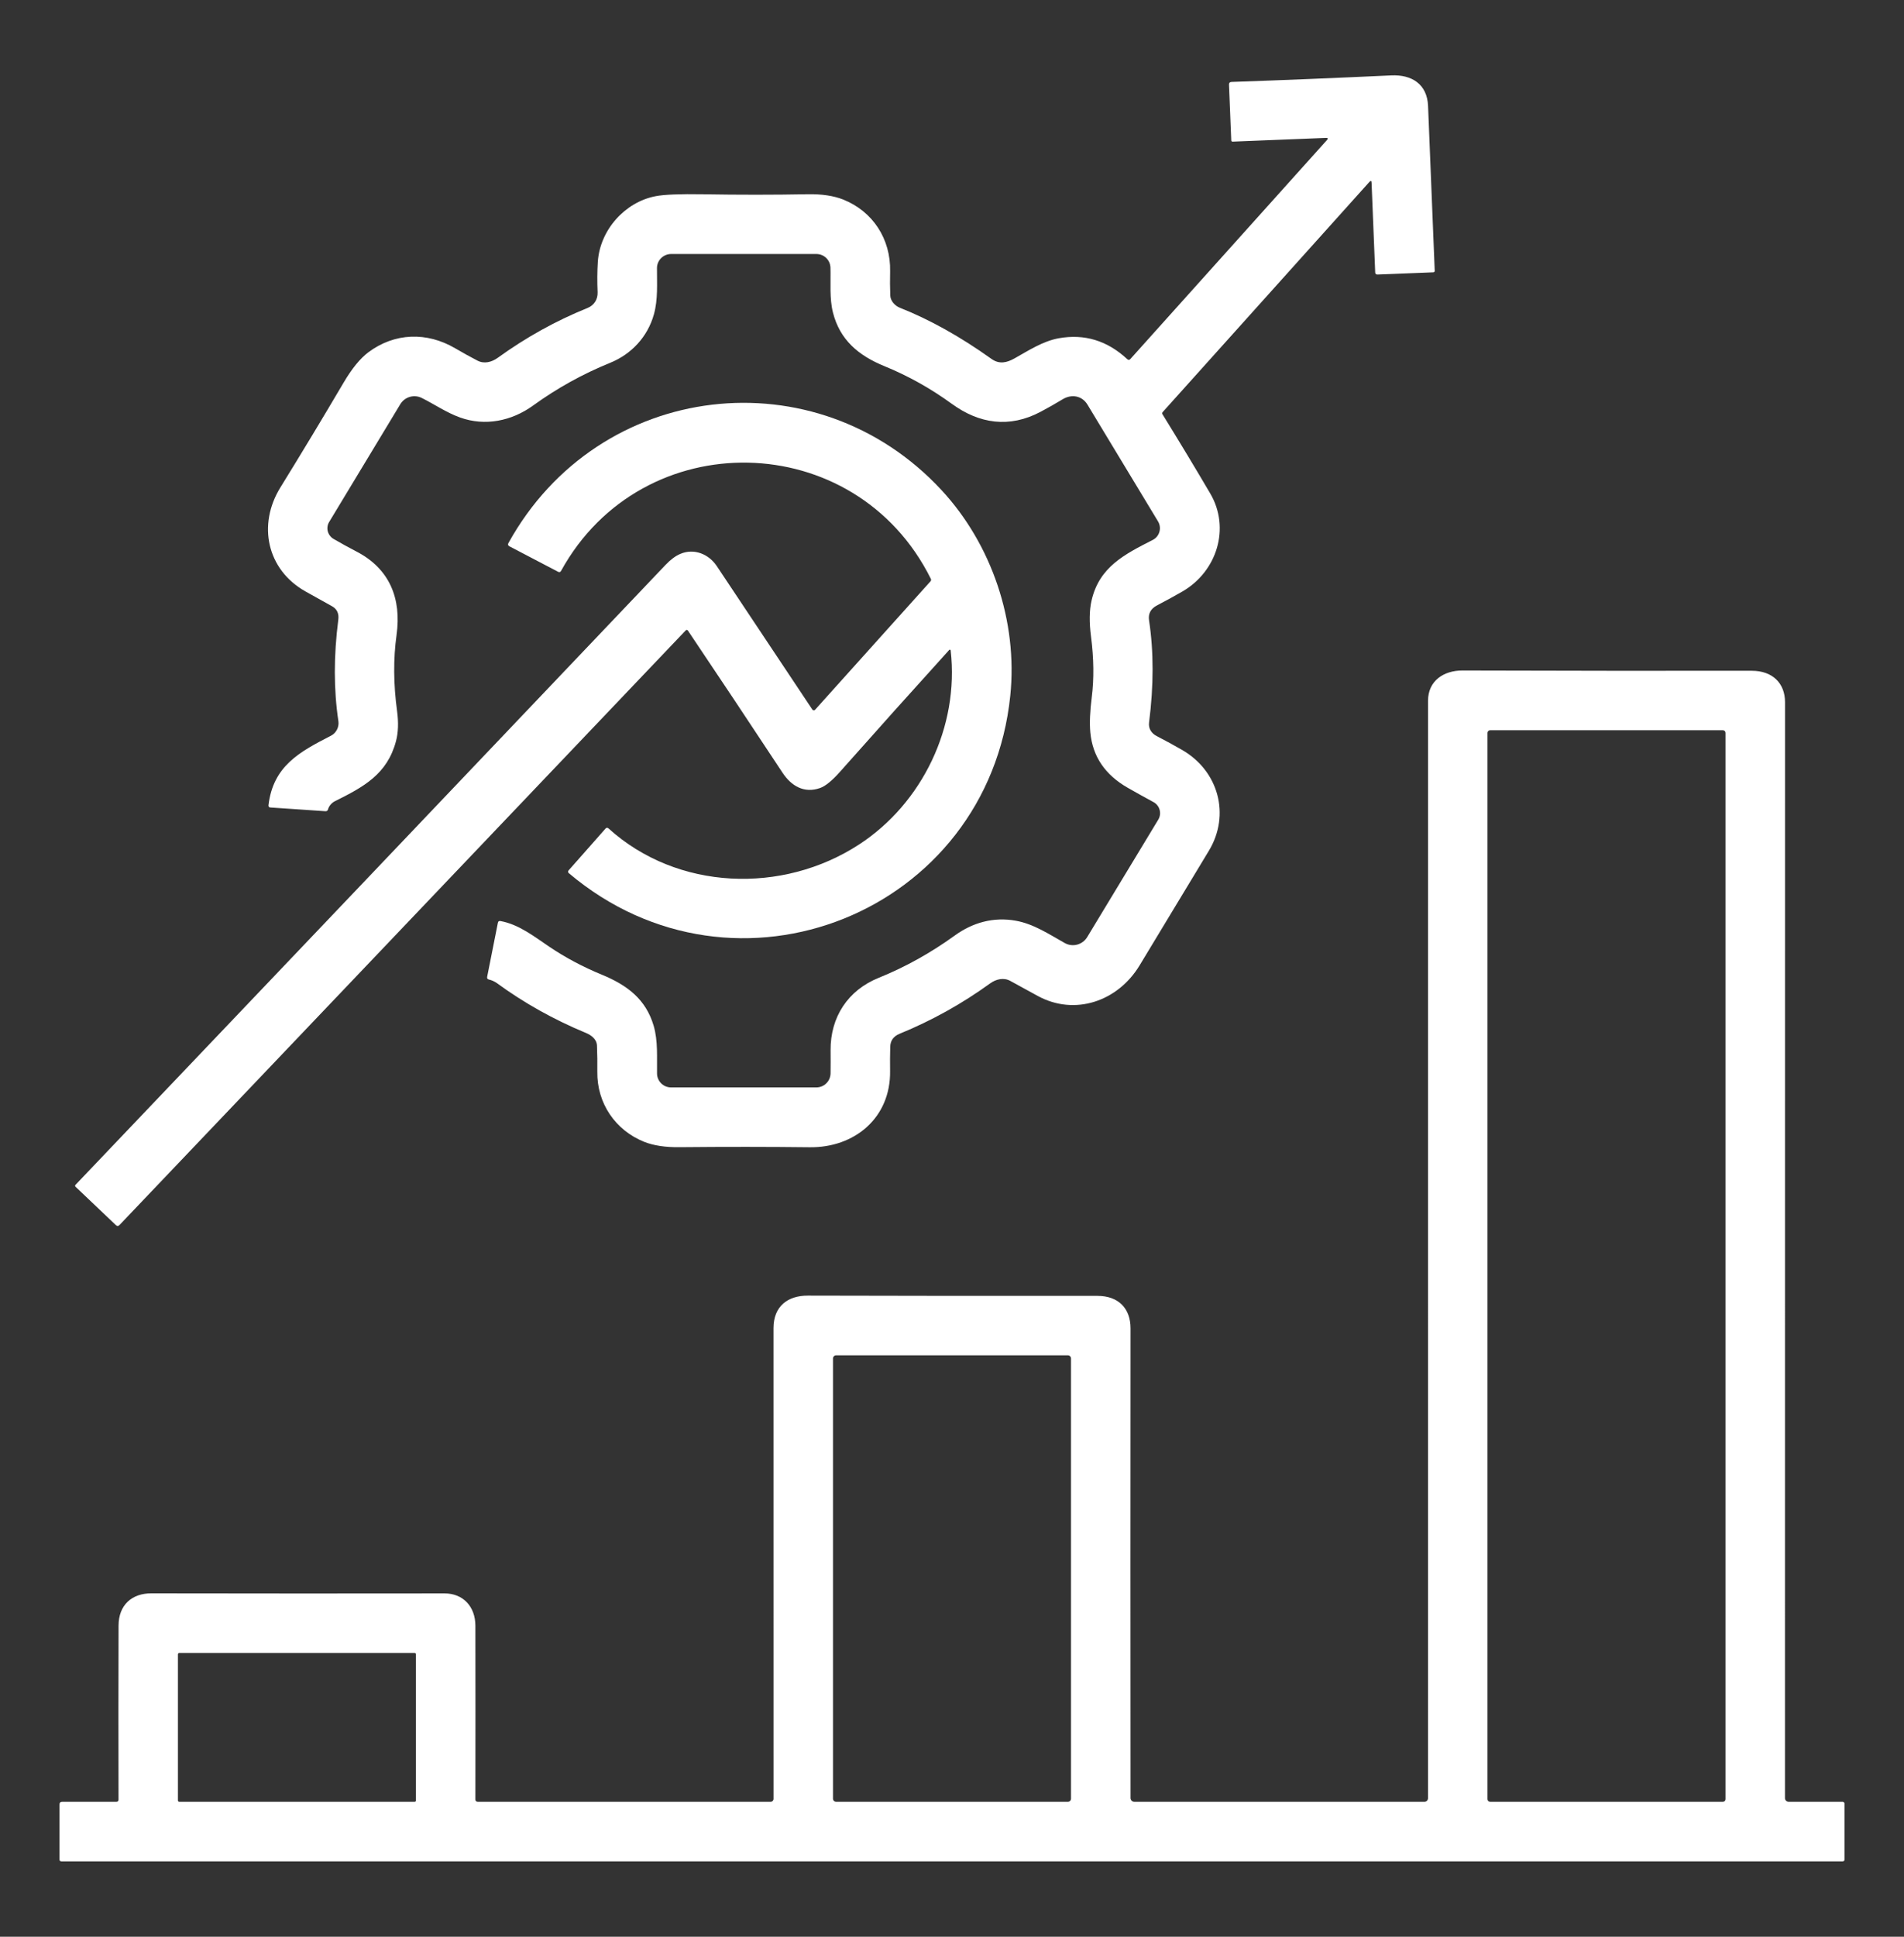 <svg width="60" height="61" viewBox="0 0 60 61" fill="none" xmlns="http://www.w3.org/2000/svg">
<rect x="0" y="0" width="60" height="61" fill="#333333" stroke="none"/>
<path d="M41.783 4.343L38.843 4.461C38.838 4.461 38.832 4.46 38.827 4.459C38.822 4.457 38.817 4.454 38.813 4.45C38.809 4.446 38.806 4.442 38.803 4.437C38.801 4.432 38.8 4.427 38.8 4.421L38.729 2.664C38.727 2.611 38.752 2.584 38.806 2.581C40.397 2.526 42.076 2.457 43.843 2.375C44.486 2.345 44.974 2.649 45.002 3.336C45.074 5.109 45.144 6.84 45.212 8.531C45.212 8.537 45.212 8.542 45.21 8.548C45.208 8.553 45.205 8.558 45.201 8.562C45.197 8.566 45.193 8.57 45.188 8.572C45.182 8.575 45.177 8.576 45.171 8.577L43.411 8.647C43.363 8.649 43.338 8.627 43.336 8.579L43.222 5.755C43.22 5.69 43.197 5.682 43.153 5.73L36.64 12.978C36.631 12.988 36.626 13 36.624 13.012C36.623 13.025 36.626 13.038 36.633 13.048C37.169 13.916 37.67 14.747 38.136 15.54C38.778 16.63 38.352 17.996 37.265 18.627C37.002 18.779 36.735 18.925 36.464 19.066C36.262 19.17 36.177 19.328 36.21 19.542C36.358 20.521 36.358 21.592 36.21 22.756C36.185 22.95 36.288 23.101 36.454 23.185C36.726 23.326 36.993 23.471 37.253 23.621C38.392 24.277 38.783 25.657 38.094 26.797C37.357 28.018 36.63 29.22 35.913 30.404C35.221 31.549 33.865 31.998 32.709 31.372C32.403 31.206 32.112 31.046 31.835 30.894C31.628 30.78 31.386 30.84 31.204 30.972C30.315 31.615 29.363 32.145 28.348 32.56C28.156 32.639 28.058 32.776 28.054 32.97C28.047 33.217 28.045 33.469 28.049 33.727C28.072 35.211 26.925 36.151 25.517 36.134C24.224 36.119 22.854 36.118 21.409 36.132C20.966 36.137 20.598 36.081 20.304 35.965C19.393 35.602 18.808 34.748 18.823 33.753C18.827 33.478 18.823 33.204 18.812 32.932C18.804 32.729 18.631 32.602 18.458 32.531C17.445 32.111 16.511 31.588 15.656 30.963C15.594 30.917 15.486 30.868 15.41 30.853C15.362 30.843 15.342 30.813 15.352 30.764L15.69 29.062C15.699 29.019 15.725 29.002 15.769 29.009C16.348 29.114 16.826 29.491 17.315 29.822C17.818 30.16 18.367 30.453 18.963 30.698C19.779 31.034 20.351 31.477 20.597 32.302C20.741 32.79 20.697 33.314 20.705 33.814C20.706 33.93 20.754 34.041 20.837 34.123C20.919 34.204 21.031 34.25 21.148 34.25H25.724C25.842 34.25 25.955 34.204 26.039 34.121C26.123 34.038 26.171 33.926 26.173 33.808C26.176 33.576 26.176 33.334 26.174 33.083C26.165 32.034 26.72 31.189 27.69 30.798C28.53 30.458 29.33 30.013 30.089 29.464C30.656 29.054 31.313 28.873 32.01 28.999C32.578 29.101 33.052 29.422 33.553 29.702C33.672 29.769 33.812 29.787 33.944 29.752C34.076 29.717 34.189 29.632 34.26 29.516L36.499 25.817C36.527 25.771 36.545 25.72 36.553 25.667C36.56 25.614 36.557 25.559 36.543 25.508C36.529 25.456 36.505 25.407 36.471 25.365C36.438 25.323 36.397 25.288 36.349 25.263C36.081 25.118 35.811 24.968 35.541 24.814C34.824 24.405 34.43 23.824 34.359 23.07C34.332 22.779 34.347 22.409 34.404 21.96C34.478 21.378 34.47 20.743 34.381 20.053C34.322 19.601 34.327 19.224 34.396 18.922C34.637 17.859 35.435 17.46 36.326 17.006C36.377 16.98 36.422 16.944 36.458 16.9C36.494 16.856 36.521 16.805 36.536 16.75C36.552 16.695 36.556 16.638 36.548 16.581C36.541 16.524 36.522 16.47 36.492 16.421C35.767 15.221 35.027 13.996 34.27 12.746C34.096 12.457 33.764 12.407 33.486 12.576C33.254 12.717 33.022 12.848 32.79 12.971C31.809 13.49 30.861 13.35 29.993 12.718C29.325 12.233 28.618 11.838 27.872 11.533C27.045 11.196 26.466 10.7 26.249 9.845C26.136 9.402 26.182 8.901 26.17 8.434C26.168 8.318 26.12 8.207 26.037 8.126C25.954 8.045 25.842 8 25.726 8H21.149C21.031 8 20.918 8.047 20.834 8.13C20.75 8.213 20.703 8.326 20.703 8.444C20.7 8.933 20.739 9.433 20.604 9.909C20.406 10.609 19.899 11.155 19.226 11.428C18.36 11.78 17.552 12.228 16.802 12.771C16.123 13.263 15.284 13.432 14.499 13.15C14.069 12.996 13.691 12.733 13.29 12.534C13.174 12.476 13.04 12.464 12.915 12.5C12.79 12.536 12.683 12.618 12.615 12.73L10.374 16.438C10.347 16.481 10.329 16.53 10.322 16.581C10.314 16.631 10.316 16.683 10.329 16.733C10.342 16.783 10.364 16.829 10.395 16.87C10.425 16.911 10.464 16.946 10.508 16.972C10.746 17.111 10.986 17.243 11.228 17.368C12.281 17.912 12.656 18.853 12.496 20.002C12.392 20.751 12.398 21.549 12.513 22.398C12.562 22.759 12.55 23.075 12.479 23.343C12.202 24.386 11.459 24.785 10.552 25.236C10.457 25.283 10.367 25.382 10.338 25.488C10.327 25.532 10.298 25.553 10.252 25.55L8.523 25.433C8.476 25.43 8.456 25.405 8.461 25.358C8.609 24.126 9.438 23.681 10.432 23.171C10.595 23.088 10.691 22.896 10.664 22.716C10.515 21.723 10.514 20.657 10.661 19.517C10.686 19.323 10.619 19.181 10.461 19.093C10.177 18.935 9.899 18.78 9.628 18.629C8.406 17.942 8.112 16.524 8.835 15.354C9.488 14.297 10.152 13.198 10.826 12.055C11.088 11.609 11.349 11.29 11.606 11.097C12.435 10.477 13.453 10.447 14.344 10.97C14.581 11.109 14.816 11.239 15.048 11.359C15.261 11.469 15.497 11.405 15.683 11.271C16.577 10.625 17.52 10.102 18.511 9.702C18.72 9.618 18.841 9.431 18.832 9.204C18.817 8.864 18.82 8.546 18.839 8.248C18.906 7.239 19.696 6.365 20.657 6.18C20.929 6.127 21.427 6.107 22.151 6.119C23.28 6.138 24.382 6.138 25.457 6.118C25.901 6.11 26.271 6.166 26.569 6.284C27.509 6.659 28.071 7.53 28.05 8.546C28.044 8.81 28.045 9.064 28.055 9.307C28.061 9.478 28.201 9.631 28.355 9.692C29.299 10.066 30.262 10.603 31.242 11.303C31.492 11.482 31.729 11.423 31.97 11.288C32.414 11.039 32.864 10.745 33.363 10.654C34.175 10.508 34.895 10.728 35.524 11.313C35.558 11.344 35.59 11.343 35.62 11.308L41.815 4.412C41.859 4.363 41.848 4.34 41.783 4.343Z" fill="white"/>
<path d="M29.958 20.485C29.957 20.48 29.955 20.476 29.952 20.472C29.949 20.468 29.945 20.465 29.94 20.463C29.936 20.462 29.931 20.461 29.926 20.462C29.921 20.464 29.917 20.466 29.913 20.47C28.759 21.743 27.611 23.023 26.469 24.31C26.221 24.589 26.013 24.759 25.844 24.819C25.34 24.998 24.934 24.754 24.659 24.337C23.626 22.771 22.631 21.279 21.676 19.858C21.672 19.853 21.668 19.849 21.662 19.846C21.657 19.842 21.651 19.841 21.644 19.84C21.638 19.84 21.632 19.841 21.626 19.843C21.62 19.845 21.615 19.849 21.61 19.854L3.765 38.584C3.728 38.622 3.69 38.623 3.651 38.586L2.38 37.378C2.376 37.374 2.373 37.37 2.37 37.365C2.368 37.36 2.367 37.354 2.366 37.349C2.366 37.343 2.367 37.338 2.369 37.333C2.371 37.328 2.374 37.323 2.378 37.319C8.51 30.886 14.708 24.377 20.971 17.794C21.131 17.625 21.289 17.508 21.442 17.444C21.873 17.261 22.336 17.45 22.589 17.831C23.623 19.382 24.626 20.887 25.599 22.348C25.604 22.355 25.61 22.361 25.618 22.365C25.625 22.369 25.633 22.372 25.641 22.372C25.65 22.373 25.658 22.372 25.666 22.369C25.674 22.365 25.681 22.36 25.686 22.354L29.321 18.311C29.343 18.287 29.347 18.26 29.333 18.23C26.958 13.459 20.243 13.33 17.681 17.98C17.659 18.02 17.628 18.03 17.587 18.009L16.052 17.206C16.008 17.183 15.998 17.149 16.022 17.104C18.864 11.967 25.724 11.178 29.672 15.439C31.25 17.143 32.079 19.569 31.836 21.916C31.132 28.743 23.186 31.944 17.927 27.503C17.894 27.475 17.892 27.444 17.921 27.411L19.084 26.094C19.089 26.088 19.096 26.083 19.103 26.079C19.11 26.075 19.118 26.073 19.127 26.073C19.135 26.073 19.143 26.074 19.151 26.076C19.159 26.079 19.166 26.084 19.172 26.089C21.341 28.054 24.664 28.17 27.075 26.596C29.06 25.302 30.233 22.89 29.958 20.485Z" fill="white"/>
<path d="M15.059 56.75L24.282 56.751C24.295 56.751 24.307 56.749 24.318 56.744C24.33 56.739 24.34 56.732 24.349 56.724C24.357 56.715 24.364 56.705 24.369 56.693C24.374 56.682 24.376 56.67 24.376 56.657C24.376 51.745 24.376 46.803 24.375 41.831C24.375 41.142 24.825 40.804 25.46 40.807C28.552 40.815 31.592 40.818 34.58 40.815C35.25 40.814 35.627 41.213 35.626 41.84C35.622 46.889 35.622 51.819 35.626 56.632C35.626 56.663 35.639 56.693 35.661 56.715C35.683 56.737 35.713 56.75 35.745 56.75L44.886 56.751C44.901 56.751 44.916 56.748 44.93 56.742C44.944 56.737 44.956 56.728 44.967 56.718C44.977 56.707 44.986 56.695 44.991 56.681C44.997 56.667 45 56.652 45 56.638C44.999 45.074 45 33.552 45.001 22.072C45.001 21.439 45.5 21.117 46.084 21.118C49.177 21.127 52.217 21.131 55.205 21.127C55.846 21.126 56.251 21.509 56.251 22.118C56.25 33.841 56.25 45.346 56.249 56.634C56.249 56.665 56.261 56.694 56.283 56.716C56.305 56.738 56.334 56.75 56.365 56.75H58.066C58.082 56.75 58.097 56.756 58.108 56.767C58.119 56.778 58.125 56.793 58.125 56.809V58.566C58.125 58.605 58.105 58.625 58.066 58.625H1.934C1.895 58.625 1.875 58.605 1.875 58.566V56.838C1.875 56.779 1.904 56.75 1.963 56.75H3.666C3.712 56.75 3.735 56.727 3.735 56.681C3.731 54.813 3.731 52.986 3.736 51.201C3.738 50.547 4.16 50.183 4.768 50.184C7.989 50.19 11.068 50.19 14.006 50.186C14.59 50.185 14.98 50.596 14.981 51.207C14.984 52.95 14.984 54.772 14.981 56.673C14.981 56.724 15.007 56.75 15.059 56.75ZM54.375 23.083C54.375 23.061 54.366 23.04 54.351 23.024C54.335 23.009 54.314 23 54.292 23H46.958C46.936 23 46.915 23.009 46.899 23.024C46.884 23.04 46.875 23.061 46.875 23.083V56.667C46.875 56.689 46.884 56.71 46.899 56.726C46.915 56.741 46.936 56.75 46.958 56.75H54.292C54.314 56.75 54.335 56.741 54.351 56.726C54.366 56.71 54.375 56.689 54.375 56.667V23.083ZM33.75 42.786C33.75 42.76 33.74 42.735 33.721 42.716C33.703 42.698 33.678 42.688 33.652 42.688H26.348C26.322 42.688 26.297 42.698 26.279 42.716C26.26 42.735 26.25 42.76 26.25 42.786V56.652C26.25 56.678 26.26 56.703 26.279 56.721C26.297 56.74 26.322 56.75 26.348 56.75H33.652C33.678 56.75 33.703 56.74 33.721 56.721C33.74 56.703 33.75 56.678 33.75 56.652V42.786ZM13.107 52.105C13.107 52.093 13.103 52.083 13.095 52.075C13.087 52.067 13.076 52.062 13.065 52.062H5.65C5.638 52.062 5.628 52.067 5.62 52.075C5.612 52.083 5.607 52.093 5.607 52.105V56.708C5.607 56.719 5.612 56.73 5.62 56.738C5.628 56.746 5.638 56.75 5.65 56.75H13.065C13.076 56.75 13.087 56.746 13.095 56.738C13.103 56.73 13.107 56.719 13.107 56.708V52.105Z" fill="white"/>
</svg>
